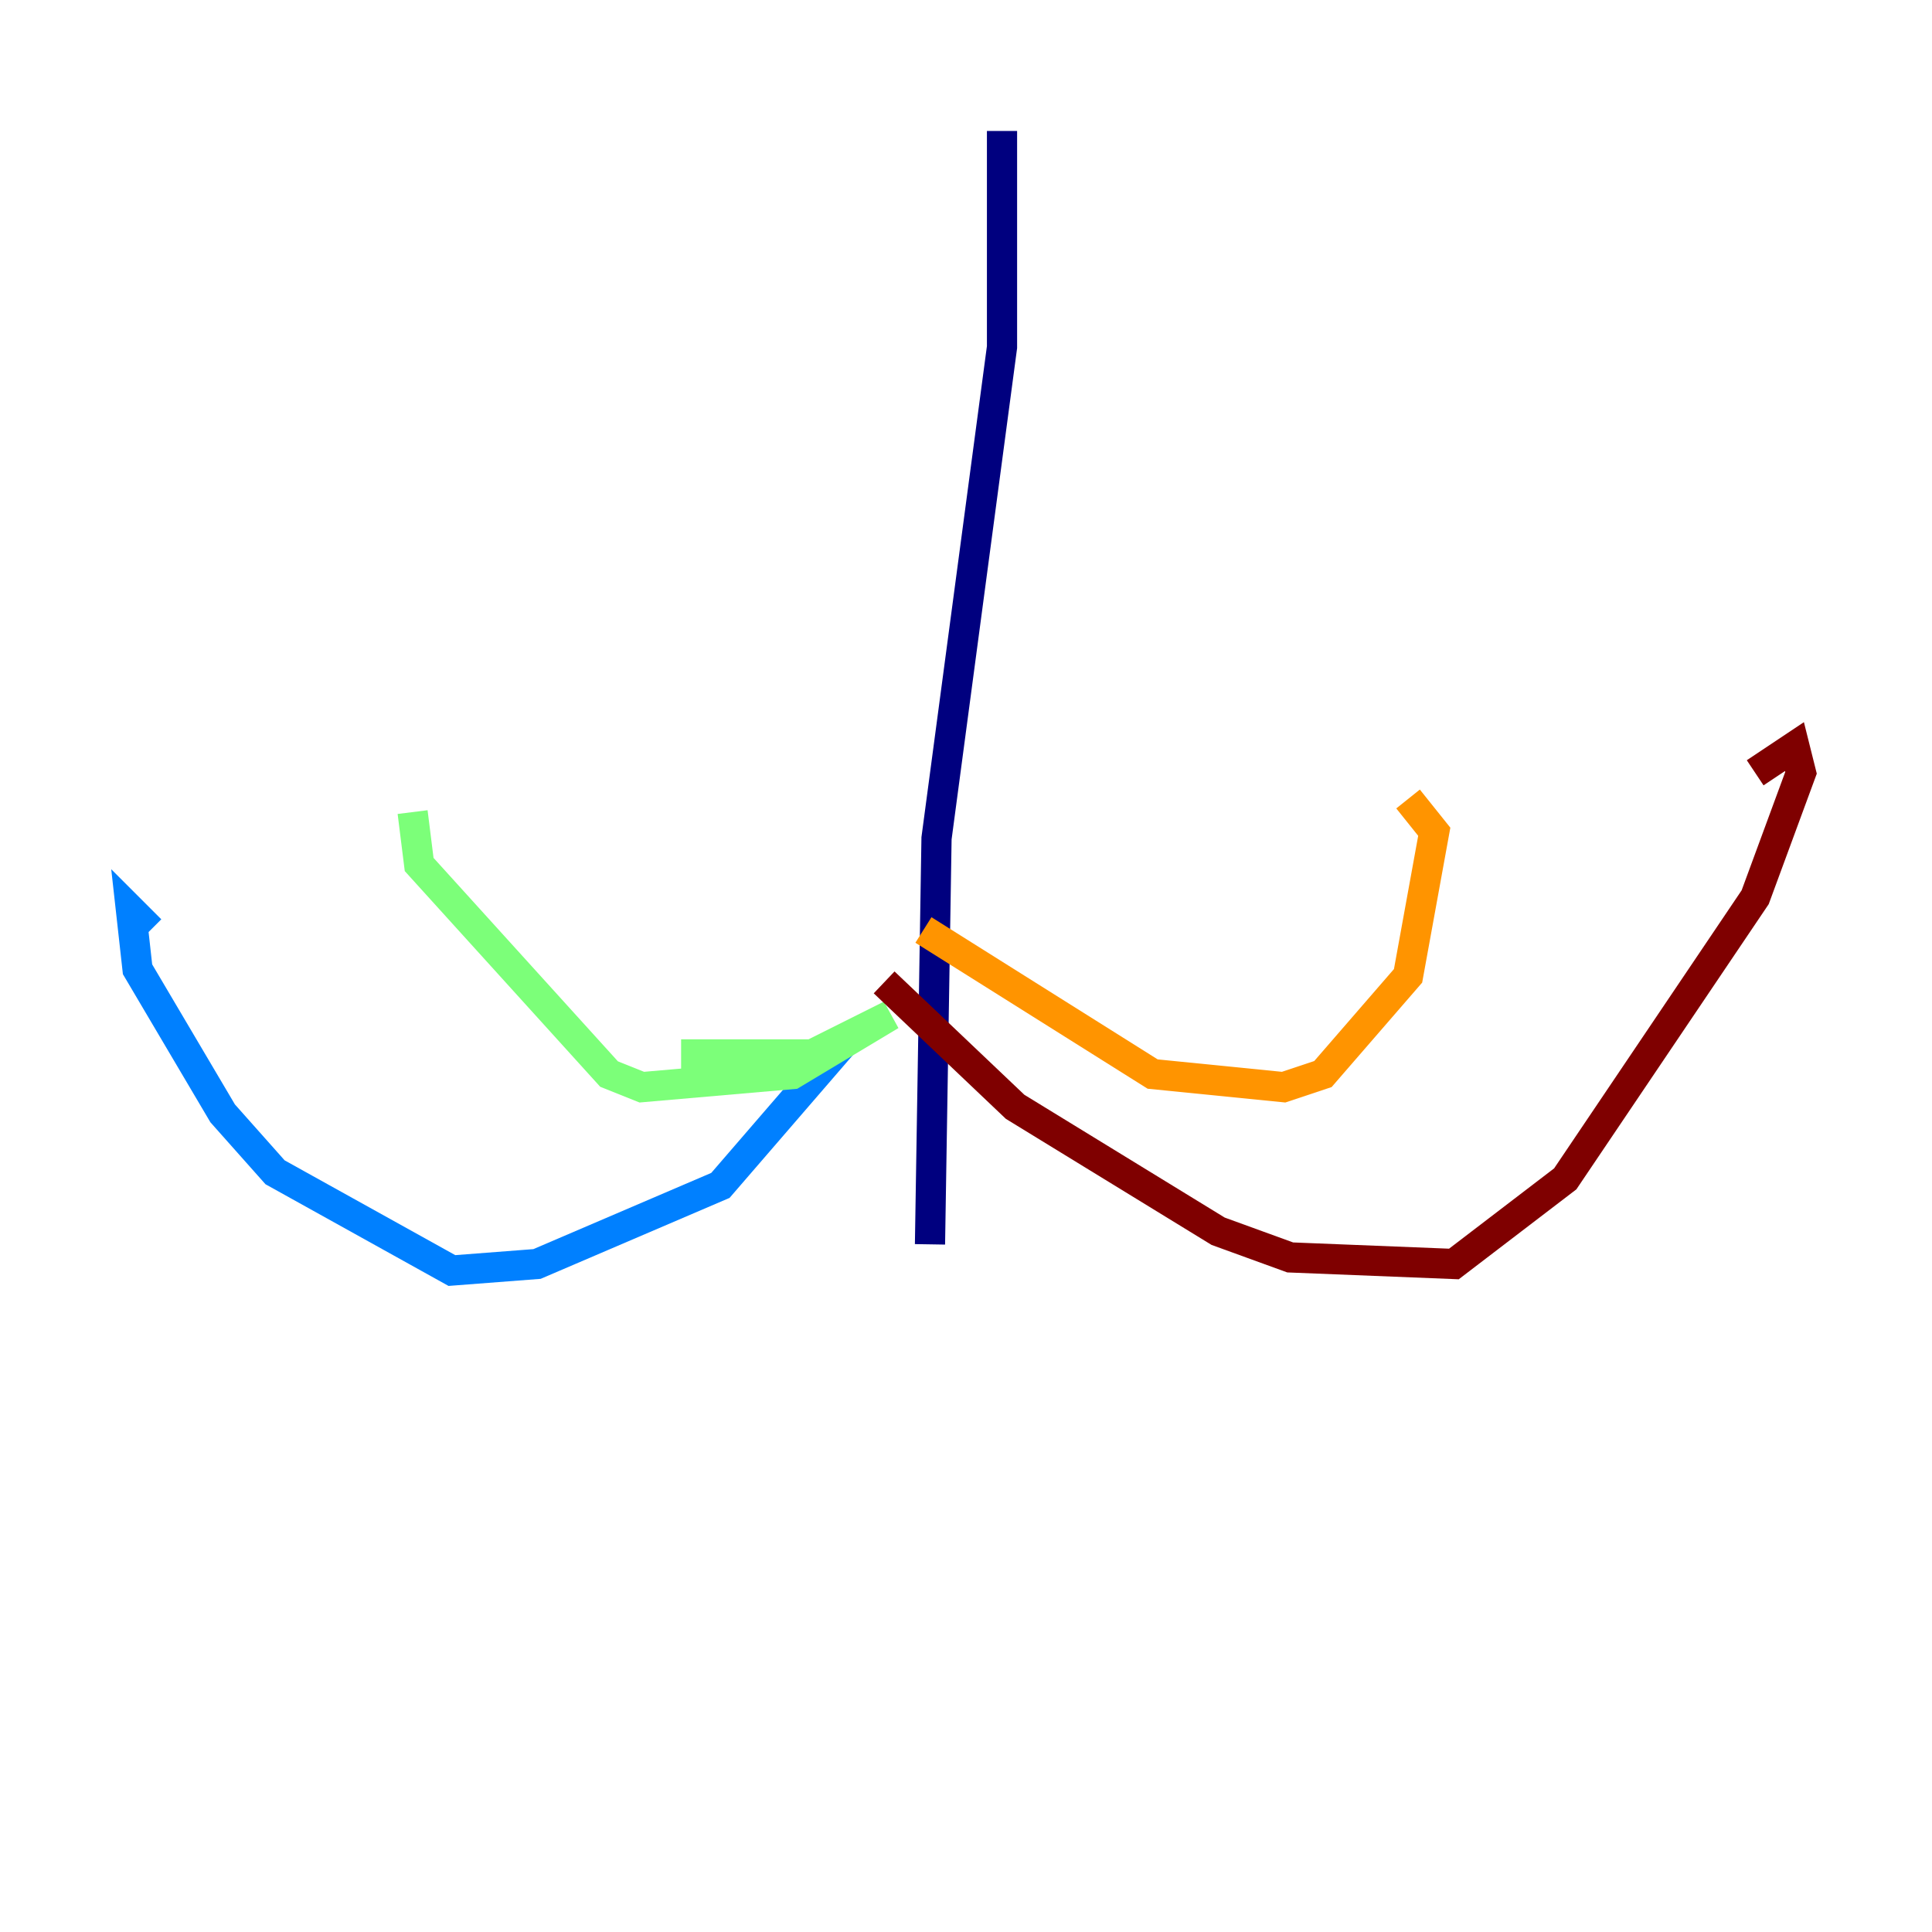 <?xml version="1.0" encoding="utf-8" ?>
<svg baseProfile="tiny" height="128" version="1.2" viewBox="0,0,128,128" width="128" xmlns="http://www.w3.org/2000/svg" xmlns:ev="http://www.w3.org/2001/xml-events" xmlns:xlink="http://www.w3.org/1999/xlink"><defs /><polyline fill="none" points="66.386,8.678 66.386,22.997 62.047,55.539 61.614,82.441" stroke="#00007f" stroke-width="2" /><polyline fill="none" points="55.973,68.99 47.729,78.536 35.58,83.742 29.939,84.176 18.224,77.668 14.752,73.763 9.112,64.217 8.678,60.312 9.98,61.614" stroke="#0080ff" stroke-width="2" /><polyline fill="none" points="45.125,69.858 53.803,69.858 59.01,67.254 52.502,71.159 42.522,72.027 40.352,71.159 27.77,57.275 27.336,53.803" stroke="#7cff79" stroke-width="2" /><polyline fill="none" points="61.18,61.614 76.366,71.159 85.044,72.027 87.647,71.159 93.288,64.651 95.024,55.105 93.288,52.936" stroke="#ff9400" stroke-width="2" /><polyline fill="none" points="58.576,65.085 67.254,73.329 80.705,81.573 85.478,83.308 96.325,83.742 103.702,78.102 116.285,59.444 119.322,51.2 118.888,49.464 116.285,51.2" stroke="#7f0000" stroke-width="2" /></svg>